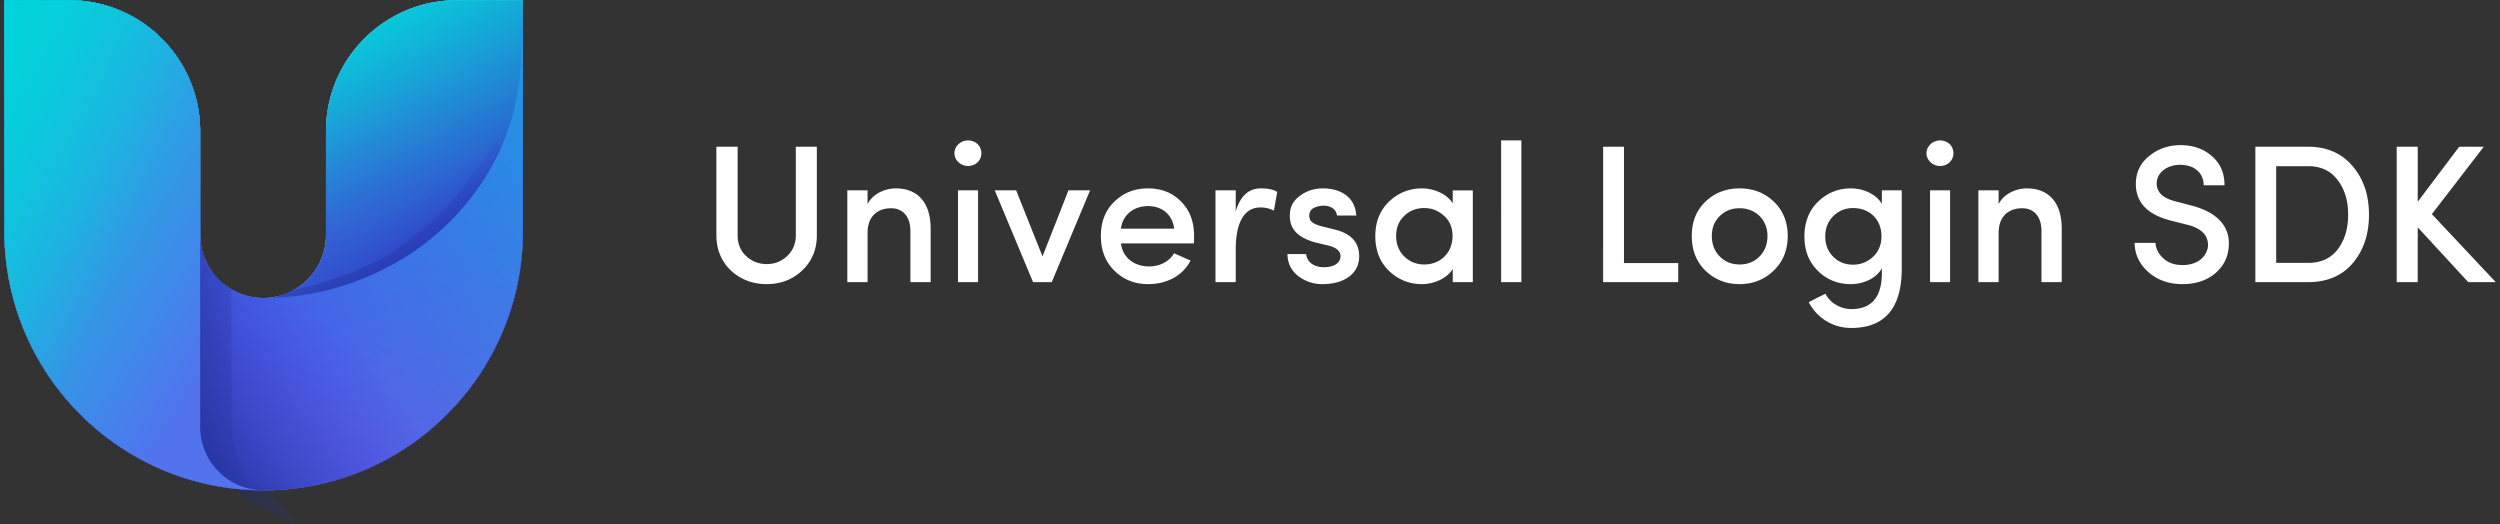 <svg xmlns="http://www.w3.org/2000/svg" width="248" height="52"><rect width="100%" height="100%" fill="#333333" stroke="none"/><defs><linearGradient id="g" x1="122.587%" x2="84.243%" y1="131.702%" y2="27.718%"><stop offset="0%" stop-color="#706AE1"/><stop offset="100%" stop-color="#4352ED"/></linearGradient><linearGradient id="a" x1="50%" x2="50%" y1="0%" y2="100%"><stop offset="0%" stop-color="#DEEDFF"/><stop offset="100%" stop-color="#B2D4FD"/></linearGradient><linearGradient id="c" x1="64.68%" x2="86.637%" y1="0%" y2="33.138%"><stop offset="0%" stop-color="#00D6D9"/><stop offset="100%" stop-color="#04CFD9" stop-opacity="0"/></linearGradient><linearGradient id="d" x1="64.85%" x2="71.949%" y1="50%" y2="59.736%"><stop offset="0%" stop-color="#3F66DA" stop-opacity="0"/><stop offset="100%" stop-color="#2E2EAE"/></linearGradient><linearGradient id="e" x1="35.764%" x2="50%" y1="58.319%" y2="90.652%"><stop offset="0%" stop-color="#2D41B3" stop-opacity="0"/><stop offset="100%" stop-color="#141E62"/></linearGradient><linearGradient id="f" x1="43.426%" x2="83.697%" y1="20.807%" y2="69.271%"><stop offset="0%" stop-color="#3F66DA" stop-opacity="0"/><stop offset="100%" stop-color="#2436C1"/></linearGradient><linearGradient id="b" x1="90.51%" x2="87.171%" y1="0%" y2="64.341%"><stop offset="0%" stop-color="#00D6D9"/><stop offset="100%" stop-color="#455CDA"/></linearGradient><linearGradient id="h" x1="190.663%" y1="0%" y2="118.578%"><stop offset="0%" stop-color="#00D6D9"/><stop offset="100%" stop-color="#0FC4DD" stop-opacity="0"/></linearGradient><linearGradient id="i" x1="32.768%" x2="50%" y1="50%" y2="79.275%"><stop offset="0%" stop-color="#2D41B3" stop-opacity="0"/><stop offset="100%" stop-color="#141E62"/></linearGradient><linearGradient id="j" x1="69.976%" x2="38.879%" y1="72.967%" y2="94.862%"><stop offset="0%" stop-color="#3F4DDA" stop-opacity="0"/><stop offset="100%" stop-color="#2736A4"/></linearGradient><linearGradient id="k" x1="8.731%" x2="75.794%" y1="0%" y2="79.07%"><stop offset="0%" stop-color="#00D6D9"/><stop offset="100%" stop-color="#5272EE"/></linearGradient><linearGradient id="l" x1="-29.315%" x2="28.807%" y1="24.262%" y2="71.104%"><stop offset="0%" stop-color="#00D6D9"/><stop offset="100%" stop-color="#0FC4DD" stop-opacity="0"/></linearGradient></defs><g fill="none" fill-rule="evenodd"><path fill="#FFF" d="M78.945 23.33v-8.775h2.086v8.775c0 1.423-.487 2.593-1.462 3.51-.956.897-2.126 1.345-3.51 1.345-1.385 0-2.574-.448-3.55-1.345-.955-.917-1.442-2.087-1.442-3.51v-8.775h2.106v8.775c0 .838.273 1.54.838 2.067.566.526 1.248.8 2.048.8s1.462-.274 2.028-.8c.565-.527.858-1.229.858-2.067zm7.117-.234v4.894h-2.008v-9.106h2.008v1.365c.488-.995 1.697-1.56 2.789-1.56 2.203 0 3.47 1.423 3.47 3.997v5.304h-2.008v-5.07c0-1.423-.74-2.262-1.91-2.262-1.327 0-2.34.78-2.34 2.438zm10.96 4.894h-1.99v-9.106h1.99v9.106zm-.995-14.06c.76 0 1.326.547 1.326 1.268 0 .722-.566 1.268-1.326 1.268-.722 0-1.346-.566-1.346-1.268 0-.702.624-1.267 1.346-1.267zm8.307 14.06h-1.853l-3.802-9.106h2.125l2.613 6.552 2.574-6.552h2.145l-3.802 9.106zm14.118-4.582c0 .37 0 .604-.02.74h-7.234c.175 1.405 1.306 2.282 2.788 2.282 1.034 0 2.009-.468 2.477-1.306l1.638.721c-.78 1.54-2.399 2.34-4.212 2.34-1.326 0-2.438-.448-3.335-1.326-.897-.877-1.345-2.028-1.345-3.451 0-1.424.448-2.555 1.345-3.413.897-.877 2.009-1.306 3.335-1.306s2.418.429 3.276 1.306c.858.858 1.287 1.99 1.287 3.413zm-7.254-.722h5.284c-.175-1.404-1.209-2.242-2.593-2.242-1.424 0-2.516.858-2.691 2.242zm11.388 2.028v3.276h-2.009v-9.106h2.009v2.086c.448-1.52 1.267-2.281 2.496-2.281.721 0 1.267.117 1.618.35l-.331 1.853a2.848 2.848 0 00-1.346-.312c-1.638 0-2.437 1.58-2.437 4.134zm9.126-.37l-1.229-.293c-1.891-.526-2.652-1.462-2.515-2.964.058-.682.39-1.248 1.033-1.696.644-.468 1.385-.702 2.223-.702 1.794 0 3.218.877 3.315 2.69h-1.91c-.079-.643-.644-.974-1.327-.974-.526 0-1.111.195-1.287.507-.156.253-.175.526-.078.819.098.292.468.526 1.112.702l1.404.35c1.58.39 2.379 1.268 2.379 2.653 0 1.716-1.502 2.75-3.627 2.75a3.917 3.917 0 01-2.418-.8c-.702-.546-1.053-1.268-1.073-2.184h1.853c.097.8.76 1.306 1.794 1.306.936 0 1.618-.41 1.618-1.092 0-.526-.429-.877-1.267-1.072zm14.39 3.646h-1.988v-1.306c-.566.936-1.872 1.501-3.062 1.501-1.267 0-2.36-.448-3.276-1.326-.897-.877-1.345-2.028-1.345-3.432s.448-2.535 1.345-3.412c.917-.878 2.009-1.326 3.276-1.326 1.19 0 2.457.526 3.062 1.482v-1.287h1.989v9.106zm-2.008-4.582c0-.839-.292-1.521-.858-2.009-.565-.507-1.209-.76-1.95-.76-.78 0-1.443.253-1.989.78-.526.507-.8 1.17-.8 1.989 0 .819.274 1.501.8 2.028.546.526 1.21.8 1.99.8 1.56 0 2.807-1.112 2.807-2.828zm6.825 4.582h-2.008V13.93h2.008v14.06zm15.561 0h-7.449V14.555h2.067v11.544h5.382v1.891zm6.084-1.755c.78 0 1.443-.253 1.97-.78.526-.526.8-1.209.8-2.047 0-1.638-1.21-2.75-2.77-2.75-.76 0-1.423.254-1.95.76-.526.508-.8 1.17-.8 1.99 0 .838.274 1.52.8 2.047.527.527 1.19.78 1.95.78zm0-7.546c1.346 0 2.477.429 3.393 1.306.917.878 1.385 2.009 1.385 3.413s-.468 2.554-1.404 3.451c-.917.878-2.048 1.326-3.374 1.326s-2.457-.448-3.373-1.326c-.917-.897-1.365-2.047-1.365-3.451s.448-2.535 1.365-3.413c.916-.877 2.047-1.306 3.373-1.306zm14.08 4.758c0-1.736-1.23-2.808-2.809-2.808-.78 0-1.443.273-1.97.8-.526.526-.799 1.189-.799 2.008 0 .838.273 1.501.8 2.028.526.526 1.19.78 1.97.78.72 0 1.384-.254 1.95-.76.565-.527.857-1.21.857-2.048zm-6.397 6.103l.839-.41c.468.937 1.54 1.522 2.554 1.522 2.028 0 3.042-1.19 3.042-3.588v-.468c-.526.994-1.813 1.58-3.08 1.58-1.268 0-2.36-.43-3.257-1.307-.897-.878-1.346-2.009-1.346-3.413 0-1.423.449-2.574 1.346-3.451.897-.878 1.989-1.326 3.256-1.326 1.268 0 2.535.585 3.081 1.54v-1.345h1.97v7.76c0 3.92-1.677 5.89-5.012 5.89-1.774 0-3.354-.936-4.212-2.555l.82-.429zm13.202-1.56h-1.99v-9.106h1.99v9.106zm-.995-14.06c.76 0 1.326.547 1.326 1.268 0 .722-.565 1.268-1.326 1.268-.721 0-1.345-.566-1.345-1.268 0-.702.624-1.267 1.345-1.267zm5.811 9.166v4.894h-2.008v-9.106h2.008v1.365c.488-.995 1.697-1.56 2.789-1.56 2.203 0 3.47 1.423 3.47 3.997v5.304h-2.008v-5.07c0-1.423-.74-2.262-1.91-2.262-1.327 0-2.34.78-2.34 2.438zm13.494.994h2.067c.02.566.293 1.092.78 1.54.488.45 1.131.664 1.892.664 1.501 0 2.379-.8 2.535-1.833.058-1.112-.644-1.833-2.126-2.184l-1.696-.43c-2.223-.604-3.335-1.793-3.335-3.607 0-1.111.43-2.028 1.307-2.75.877-.72 1.91-1.091 3.12-1.091 1.267 0 2.3.37 3.12 1.092.838.721 1.248 1.677 1.248 2.886h-2.067c0-1.229-.936-2.028-2.34-2.028-1.268 0-2.32.76-2.32 1.852 0 .858.604 1.443 1.793 1.755l1.716.449c2.652.702 3.842 2.203 3.627 4.173-.097 1.072-.585 1.93-1.423 2.613-.839.663-1.892.994-3.16.994-1.364 0-2.495-.41-3.392-1.209-.897-.8-1.346-1.774-1.346-2.886zm17.2-7.605h-3.16v9.594h3.16c1.267 0 2.261-.448 2.944-1.345.682-.897 1.033-2.048 1.033-3.432 0-1.404-.35-2.555-1.053-3.452-.682-.916-1.657-1.365-2.925-1.365zm0 11.505h-5.227V14.555h5.226c1.853 0 3.335.643 4.407 1.91 1.092 1.268 1.638 2.867 1.638 4.837 0 1.95-.546 3.549-1.618 4.816-1.073 1.248-2.555 1.872-4.427 1.872zm17.432-13.435l-5.148 6.688 6.338 6.747h-2.73l-5.012-5.44v5.44h-2.086V14.555h2.086v5.46l4.115-5.46h2.437z"/><path fill="url(#a)" d="M.413.768h6.42c7.18 0 13 5.82 13 13v10.303a6.24 6.24 0 1012.481 0V13.768c0-7.18 5.82-13 13-13h6.53v22.9c0 14.203-11.514 25.716-25.716 25.716C11.926 49.384.413 37.871.413 23.67V.769z" transform="translate(.023 -.747)"/><path fill="url(#b)" d="M.413.768h6.42c7.18 0 13 5.82 13 13v10.303a6.24 6.24 0 1012.481 0V13.768c0-7.18 5.82-13 13-13h6.53v22.9c0 14.203-11.514 25.716-25.716 25.716C11.926 49.384.413 37.871.413 23.67V.769z" transform="translate(.023 -.747)"/><path fill="url(#c)" d="M.413.768h6.42c7.18 0 13 5.82 13 13v10.303a6.24 6.24 0 1012.481 0V13.768c0-7.18 5.82-13 13-13h6.53v22.9c0 14.203-11.514 25.716-25.716 25.716C11.926 49.384.413 37.871.413 23.67V.769z" transform="translate(.023 -.747)"/><path fill="url(#d)" d="M.413.768h6.42c7.18 0 13 5.82 13 13v10.303a6.24 6.24 0 1012.481 0V13.768c0-7.18 5.82-13 13-13h6.53v22.9c0 14.203-11.514 25.716-25.716 25.716C11.926 49.384.413 37.871.413 23.67V.769z" transform="translate(.023 -.747)"/><path fill="url(#e)" d="M27.187 30.297l3.08 1.441 5.988-.547 2.72-.894 3.182-1.14 3.574-3.047 2.93-1.483 1.358-3.984.483-3.322.732-2.387v-3.942l.446-3.625V4.47c-.86 5.916-1.364 7.336-2.184 9.027-1.23 2.537-1.23 2.59-2.889 4.875-1.66 2.287-2.576 3.382-5.123 5.449-2.548 2.066-3.546 2.658-6.387 3.837a32.374 32.374 0 01-5.867 1.804l-2.043.835z" opacity=".974" transform="translate(.023 -.747)"/><path fill="url(#f)" d="M.413.768h6.42c7.18 0 13 5.82 13 13v10.303a6.24 6.24 0 1012.481 0V13.768c0-7.18 5.82-13 13-13h6.53v22.9c0 14.203-11.514 25.716-25.716 25.716C11.926 49.384.413 37.871.413 23.67V.769z" transform="translate(.023 -.747)"/><path fill="url(#g)" d="M.413.768h6.42c7.18 0 13 5.82 13 13v10.249a6.295 6.295 0 006.295 6.295c4.087 0 8.117-.957 11.768-2.793l.284-.143a25.022 25.022 0 009.492-8.35l.023-.033a22.98 22.98 0 003.92-12.016l.229-6.209v22.9c0 14.203-11.514 25.716-25.716 25.716C11.926 49.384.413 37.871.413 23.67V.769z" transform="translate(.023 -.747)"/><path fill="url(#h)" d="M.413.768h6.42c7.18 0 13 5.82 13 13v10.249a6.295 6.295 0 006.295 6.295c4.087 0 8.117-.957 11.768-2.793l.284-.143a25.022 25.022 0 009.492-8.35l.023-.033a22.98 22.98 0 003.92-12.016l.229-6.209v22.9c0 14.203-11.514 25.716-25.716 25.716C11.926 49.384.413 37.871.413 23.67V.769z" transform="translate(.023 -.747)"/><path fill="url(#i)" d="M14.368 52.348l3.523-1.21 5.867-2.19 2.84.748 3.182-1.14 3.574-3.047 2.93-1.483 1.358-3.984.484-3.322.732-2.387v-3.942l.445-3.625v-2.897l-.356 2.529a22.365 22.365 0 01-1.071 4.368l-.321.905a6.92 6.92 0 00-.396 2.525 3.221 3.221 0 01-.835 2.262l-.56.617a11.638 11.638 0 01-3.334 2.547L20.895 45.5l-.282 1.388-.573 1.425-.277.425-.084.11c-.12.16-.246.314-.377.465a5.71 5.71 0 01-.414.43l-.022.02c-.16.15-.329.29-.506.418l-.152.11-.632.423-3.208 1.634z" opacity=".498" transform="rotate(117 27.076 37.743)"/><path fill="url(#j)" d="M.413.768h6.42c7.18 0 13 5.82 13 13v10.249a6.295 6.295 0 006.295 6.295c4.087 0 8.117-.957 11.768-2.793l.284-.143a25.022 25.022 0 009.492-8.35l.023-.033a22.98 22.98 0 003.92-12.016l.229-6.209v22.9c0 14.203-11.514 25.716-25.716 25.716C11.926 49.384.413 37.871.413 23.67V.769z" transform="translate(.023 -.747)"/><path fill="url(#k)" d="M.413.768h6.42c7.18 0 13 5.82 13 13V43.09a6.295 6.295 0 006.295 6.294C11.926 49.384.413 37.871.413 23.67V.769z" transform="translate(.023 -.747)"/><path fill="url(#l)" d="M.413.768h6.42c7.18 0 13 5.82 13 13V43.09a6.295 6.295 0 006.295 6.294C11.926 49.384.413 37.871.413 23.67V.769z" transform="translate(.023 -.747)"/></g></svg>
